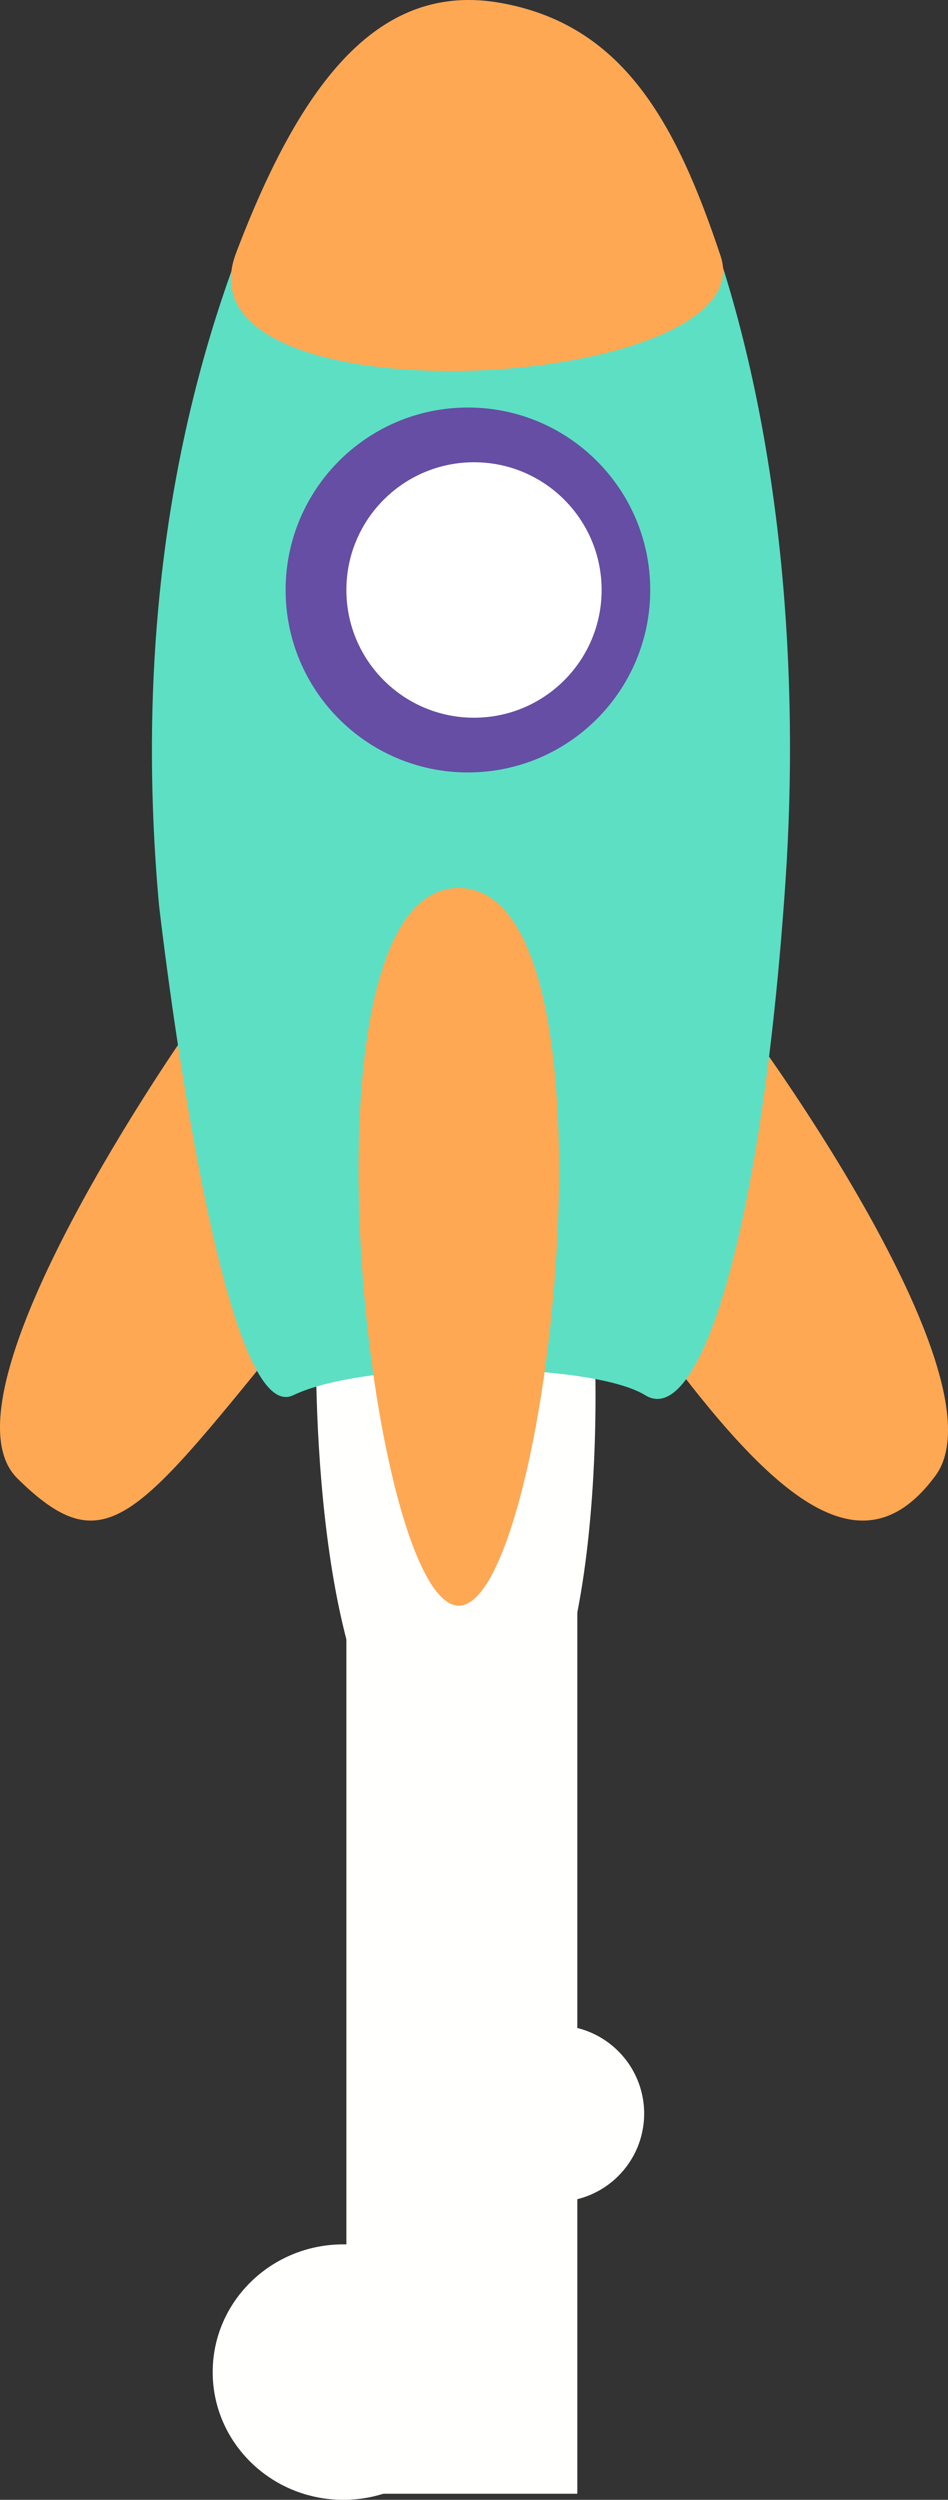 <?xml version="1.0" encoding="UTF-8"?>
<svg width="156px" height="411px" viewBox="0 0 156 411" version="1.1" xmlns="http://www.w3.org/2000/svg" xmlns:xlink="http://www.w3.org/1999/xlink">
    <rect x="0" y="0" width="156" height="411" fill="#333333" stroke="none"/>
    <!-- Generator: Sketch 52.2 (67145) - http://www.bohemiancoding.com/sketch -->
    <title>Group 11</title>
    <desc>Created with Sketch.</desc>
    <g id="Page-1" stroke="none" stroke-width="1" fill="none" fill-rule="evenodd">
        <g id="Головна" transform="translate(-193, -1075)">
            <g id="Group-9" transform="translate(-203, 1075)">
                <g id="Group-11" transform="translate(396, 0)">
                    <polygon id="Fill-17" fill="#FFFFFE" points="57 410 95 410 95 220 57 220"></polygon>
                    <path d="M75.596,229.337 C68.069,229.337 52.012,213.456 52.012,221.062 C52.012,221.062 50.69,293 75.596,293 C100.501,293 97.924,224.158 97.924,224.158 C97.924,216.552 83.12,229.337 75.596,229.337 Z" id="Fill-18" fill="#FFFFFE"></path>
                    <path d="M2.86,243.07 C16.929,256.917 22.076,250.27 46,220.818 L31.215,169 C31.215,169 -11.21,229.224 2.86,243.07 Z" id="Fill-19" fill="#FFA854"></path>
                    <path d="M153.945,242.607 C142.397,258.305 128.571,247.721 110,222.952 L124.616,171 C124.616,171 165.492,226.91 153.945,242.607 Z" id="Fill-20" fill="#FFA854"></path>
                    <path d="M48.249,229.395 C60.55,223.473 97.337,223.924 106.188,229.395 C115.038,234.865 125.335,202.99 129.264,144.798 C131.526,111.267 128.822,72.985 117.672,40 L39.793,40 C29.43,66.87 22.048,102.951 26.156,148.711 C26.156,148.711 35.948,235.316 48.249,229.395 Z" id="Fill-22" fill="#5DDFC4"></path>
                    <path d="M38.837,41.628 C28.008,70.154 126.014,64.455 118.599,42.152 C111.184,19.85 102.366,4.083 82.458,0.494 C62.551,-3.095 49.666,13.103 38.837,41.628 Z" id="Fill-23" fill="#FFA854"></path>
                    <path d="M75.5,264 C90.407,264 103.622,146 75.5,146 C47.378,146 60.593,264 75.5,264 Z" id="Fill-24" fill="#FFA854"></path>
                    <path d="M107,97 C107,113.568 93.568,127 76.999,127 C60.432,127 47,113.568 47,97 C47,80.432 60.432,67 76.999,67 C93.568,67 107,80.432 107,97" id="Fill-25" fill="#654EA3"></path>
                    <path d="M99,97 C99,108.597 89.599,118 78,118 C66.403,118 57,108.597 57,97 C57,85.403 66.403,76 78,76 C89.599,76 99,85.403 99,97" id="Fill-26" fill="#FFFFFF"></path>
                    <path d="M78,390 C78,401.598 68.374,411 56.499,411 C44.625,411 35,401.598 35,390 C35,378.402 44.625,369 56.499,369 C68.374,369 78,378.402 78,390" id="Fill-32" fill="#FFFFFE"></path>
                    <path d="M106,347.499 C106,355.509 99.508,362 91.501,362 C83.494,362 77,355.509 77,347.499 C77,339.491 83.494,333 91.501,333 C99.508,333 106,339.491 106,347.499" id="Fill-33" fill="#FFFFFE"></path>
                </g>
            </g>
        </g>
    </g>
</svg>